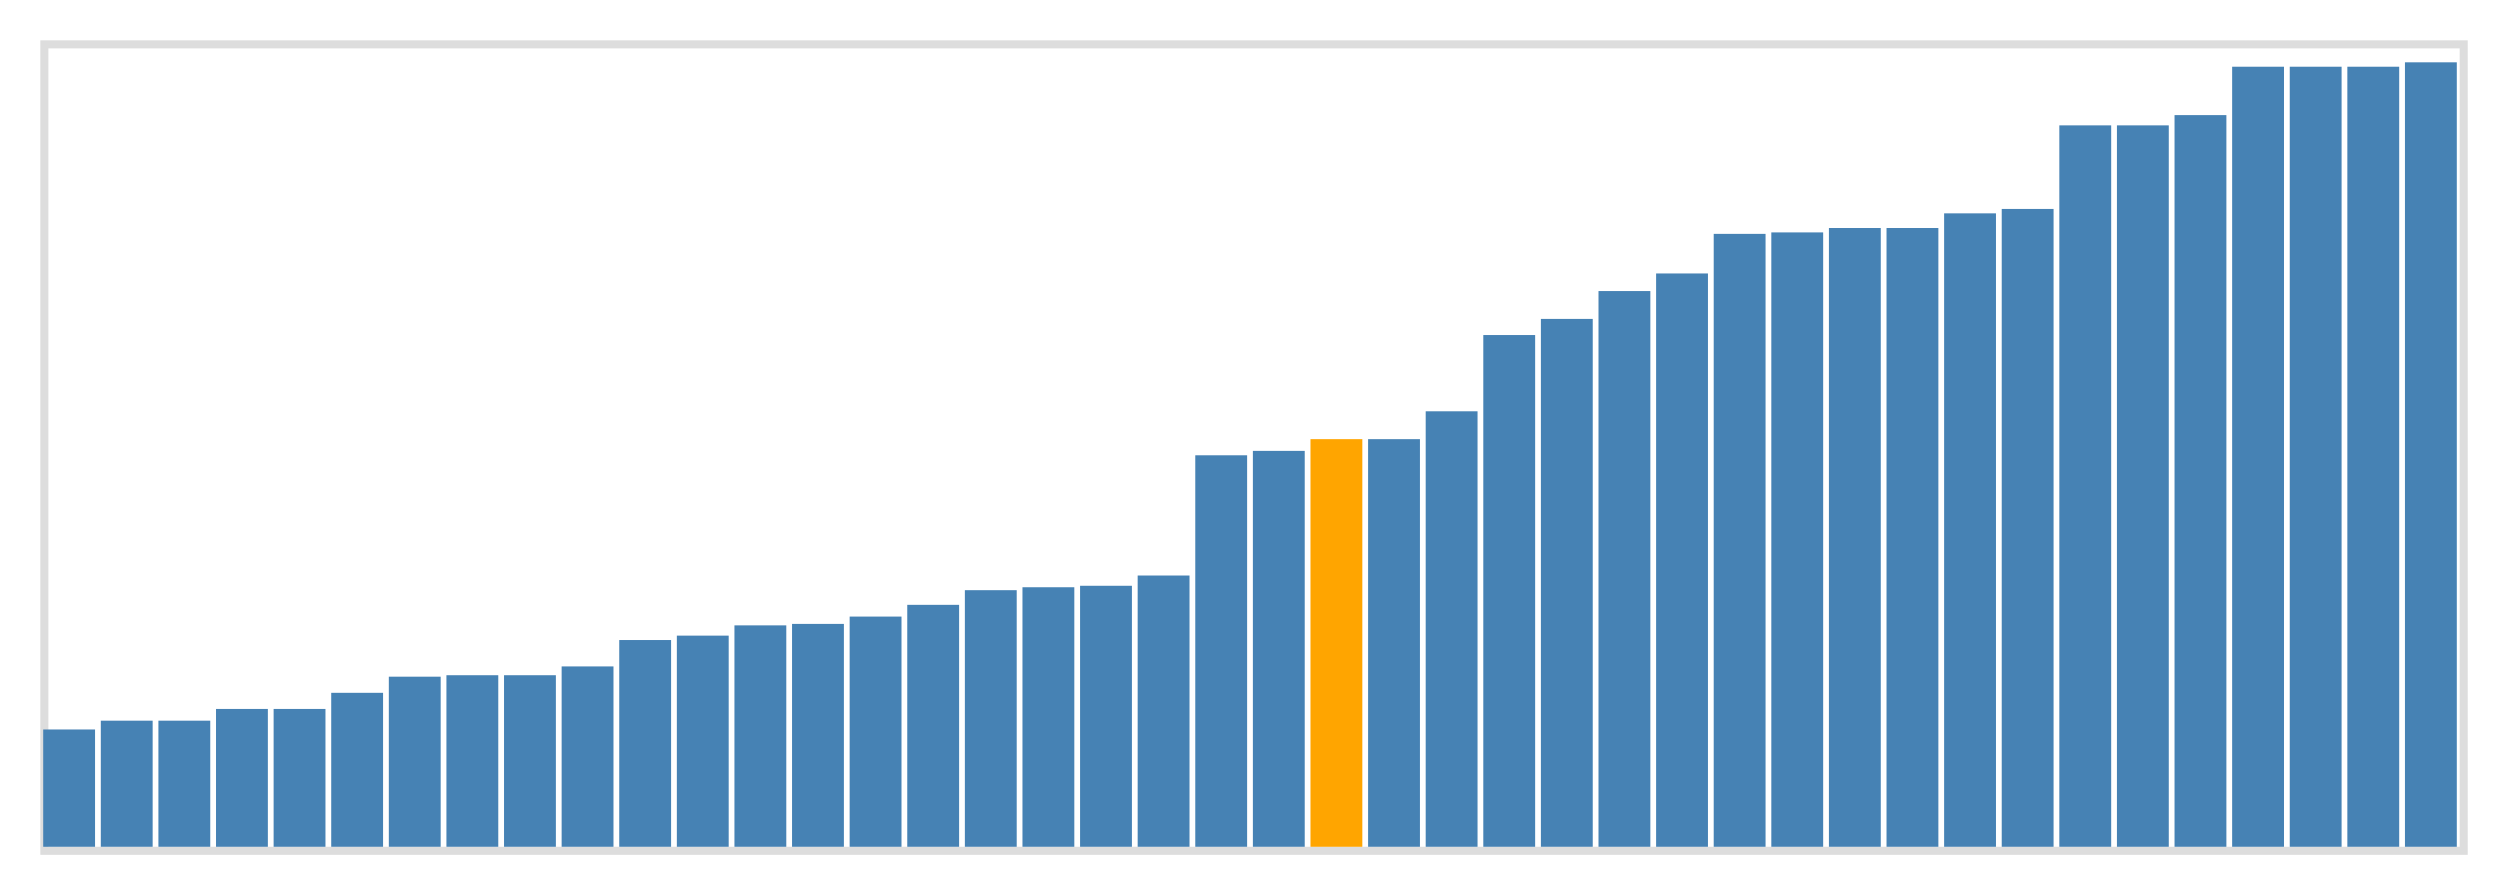<svg class="marks" width="310" height="110" viewBox="0 0 310 110" version="1.1" xmlns="http://www.w3.org/2000/svg" xmlns:xlink="http://www.w3.org/1999/xlink"><g transform="translate(5,5)"><g class="mark-group role-frame root"><g transform="translate(0,0)"><path class="background" d="M0.5,0.5h300v100h-300Z" style="fill: none; stroke: #ddd;"></path><g><g class="mark-rect role-mark marks"><path d="M0.357,85.455h6.429v14.545h-6.429Z" style="fill: steelblue;"></path><path d="M7.5,84.364h6.429v15.636h-6.429Z" style="fill: steelblue;"></path><path d="M14.643,84.364h6.429v15.636h-6.429Z" style="fill: steelblue;"></path><path d="M21.786,82.909h6.429v17.091h-6.429Z" style="fill: steelblue;"></path><path d="M28.929,82.909h6.429v17.091h-6.429Z" style="fill: steelblue;"></path><path d="M36.071,80.909h6.429v19.091h-6.429Z" style="fill: steelblue;"></path><path d="M43.214,78.909h6.429v21.091h-6.429Z" style="fill: steelblue;"></path><path d="M50.357,78.727h6.429v21.273h-6.429Z" style="fill: steelblue;"></path><path d="M57.5,78.727h6.429v21.273h-6.429Z" style="fill: steelblue;"></path><path d="M64.643,77.636h6.429v22.364h-6.429Z" style="fill: steelblue;"></path><path d="M71.786,74.364h6.429v25.636h-6.429Z" style="fill: steelblue;"></path><path d="M78.929,73.818h6.429v26.182h-6.429Z" style="fill: steelblue;"></path><path d="M86.071,72.545h6.429v27.455h-6.429Z" style="fill: steelblue;"></path><path d="M93.214,72.364h6.429v27.636h-6.429Z" style="fill: steelblue;"></path><path d="M100.357,71.455h6.429v28.545h-6.429Z" style="fill: steelblue;"></path><path d="M107.5,70h6.429v30h-6.429Z" style="fill: steelblue;"></path><path d="M114.643,68.182h6.429v31.818h-6.429Z" style="fill: steelblue;"></path><path d="M121.786,67.818h6.429v32.182h-6.429Z" style="fill: steelblue;"></path><path d="M128.929,67.636h6.429v32.364h-6.429Z" style="fill: steelblue;"></path><path d="M136.071,66.364h6.429v33.636h-6.429Z" style="fill: steelblue;"></path><path d="M143.214,51.455h6.429v48.545h-6.429Z" style="fill: steelblue;"></path><path d="M150.357,50.909h6.429v49.091h-6.429Z" style="fill: steelblue;"></path><path d="M157.5,49.455h6.429v50.545h-6.429Z" style="fill: orange;"></path><path d="M164.643,49.455h6.429v50.545h-6.429Z" style="fill: steelblue;"></path><path d="M171.786,46h6.429v54h-6.429Z" style="fill: steelblue;"></path><path d="M178.929,36.545h6.429v63.455h-6.429Z" style="fill: steelblue;"></path><path d="M186.071,34.545h6.429v65.455h-6.429Z" style="fill: steelblue;"></path><path d="M193.214,31.091h6.429v68.909h-6.429Z" style="fill: steelblue;"></path><path d="M200.357,28.909h6.429v71.091h-6.429Z" style="fill: steelblue;"></path><path d="M207.5,24h6.429v76h-6.429Z" style="fill: steelblue;"></path><path d="M214.643,23.818h6.429v76.182h-6.429Z" style="fill: steelblue;"></path><path d="M221.786,23.273h6.429v76.727h-6.429Z" style="fill: steelblue;"></path><path d="M228.929,23.273h6.429v76.727h-6.429Z" style="fill: steelblue;"></path><path d="M236.071,21.455h6.429v78.545h-6.429Z" style="fill: steelblue;"></path><path d="M243.214,20.909h6.429v79.091h-6.429Z" style="fill: steelblue;"></path><path d="M250.357,10.545h6.429v89.455h-6.429Z" style="fill: steelblue;"></path><path d="M257.5,10.545h6.429v89.455h-6.429Z" style="fill: steelblue;"></path><path d="M264.643,9.273h6.429v90.727h-6.429Z" style="fill: steelblue;"></path><path d="M271.786,3.273h6.429v96.727h-6.429Z" style="fill: steelblue;"></path><path d="M278.929,3.273h6.429v96.727h-6.429Z" style="fill: steelblue;"></path><path d="M286.071,3.273h6.429v96.727h-6.429Z" style="fill: steelblue;"></path><path d="M293.214,2.727h6.429v97.273h-6.429Z" style="fill: steelblue;"></path></g></g><path class="foreground" d="" style="display: none; fill: none;"></path></g></g></g></svg>